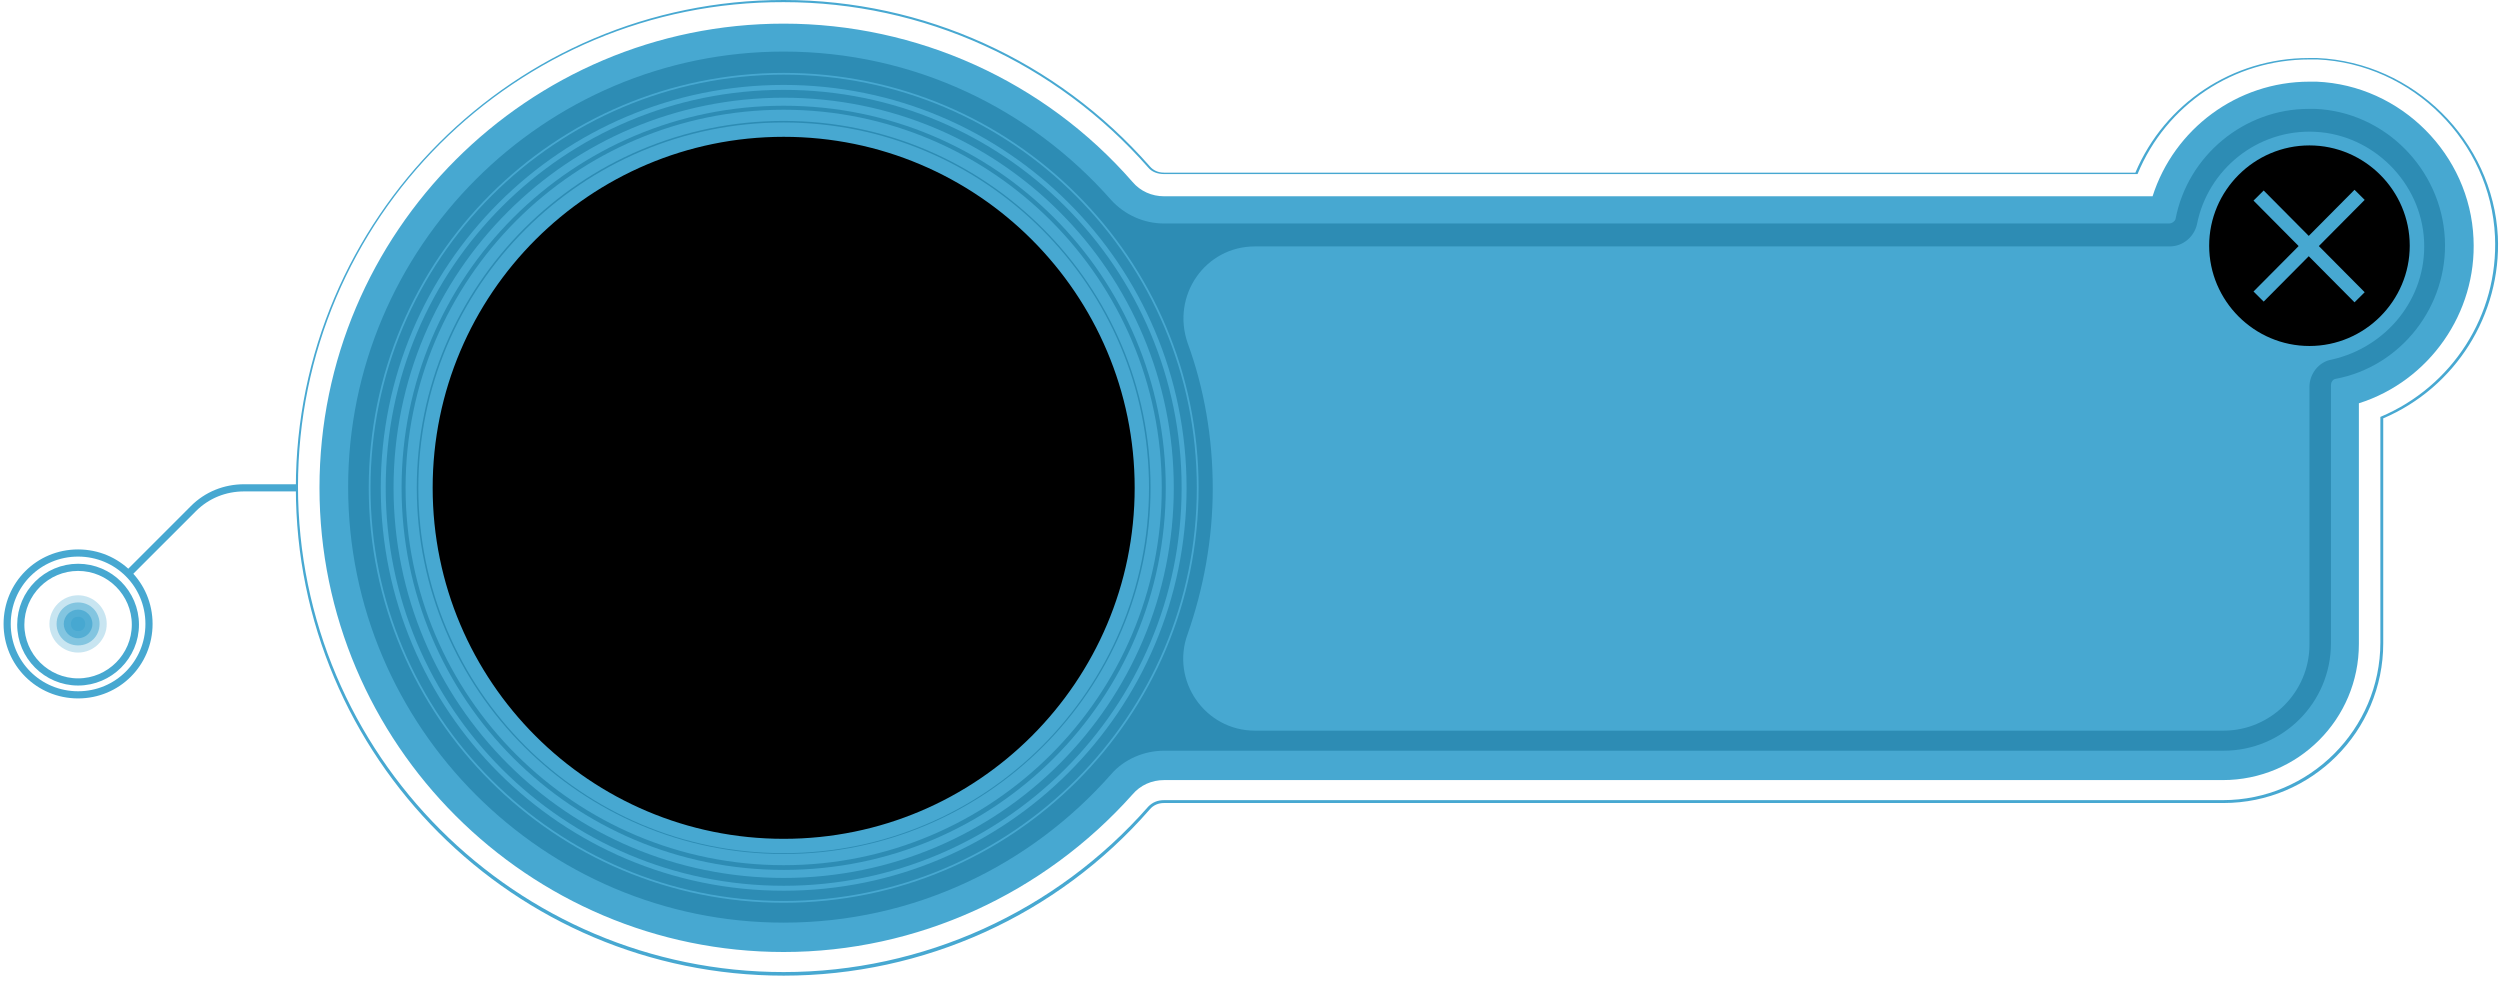 <?xml version="1.0" encoding="utf-8"?>
<!-- Generator: Adobe Illustrator 23.0.3, SVG Export Plug-In . SVG Version: 6.00 Build 0)  -->
<svg version="1.1" id="Слой_1" xmlns="http://www.w3.org/2000/svg" xmlns:xlink="http://www.w3.org/1999/xlink" x="0px" y="0px"
	 viewBox="0 0 349 137" style="enable-background:new 0 0 349 137;" xml:space="preserve">
<style type="text/css">
	.st0{fill:#47A8D1;}
	.st1{fill:#2D8CB4;}
	.st2{stroke:#47A8D1;stroke-width:2;stroke-miterlimit:10;}
	.st3{fill:none;stroke:#47A8D1;stroke-width:1.56;stroke-miterlimit:10;}
	.st4{fill:none;stroke:#47A8D1;stroke-width:1.12;stroke-miterlimit:10;}
	.st5{fill:none;stroke:#47A8D1;stroke-width:0.69;stroke-miterlimit:10;}
	.st6{fill:none;stroke:#47A8D1;stroke-width:0.25;stroke-miterlimit:10;}
	.st7{fill:none;stroke:#47A8D1;stroke-width:2;stroke-miterlimit:10;}
	.st8{fill:none;stroke:#47A8D1;stroke-miterlimit:10;}
	.st9{opacity:0.3;fill:#47A8D1;enable-background:new    ;}
	.st10{opacity:0.53;fill:#47A8D1;enable-background:new    ;}
	.st11{opacity:0.77;fill:#47A8D1;enable-background:new    ;}
</style>
<g id="shape">
	<path id="bg" class="st0" d="M109.4,132.9c-35.7,0-64.8-29.1-64.8-64.8c0-35.7,29.1-64.8,64.8-64.8c18.6,0,36.4,8,48.7,22.1
		c1.1,1.3,2.7,2,4.4,2h138c3-9.4,11.8-16,21.9-16c0.4,0,0.7,0,1,0c11.8,0.5,21.4,10.2,21.9,21.9c0.5,10.4-6.2,19.9-16,23v33.6
		c0,10.5-8.5,19-19,19H162.5c-1.7,0-3.3,0.7-4.4,2C145.7,124.8,128,132.9,109.4,132.9L109.4,132.9z"/>
	<path id="innerline" class="st1" d="M326,52.9c-0.4,0.1-0.6,0.5-0.6,0.9v36c0,8.3-6.7,15-15,15H162.5c-2.8,0-5.6,1.2-7.4,3.3
		c-11.2,12.7-27.5,20.7-45.7,20.7c-33.5,0-60.8-27.3-60.8-60.8c0-33.5,27.3-60.8,60.8-60.8c18.2,0,34.5,8,45.7,20.7
		c1.9,2.1,4.6,3.3,7.4,3.3h140.3c0.4,0,0.8-0.3,0.9-0.6c1.7-8.9,9.6-15.4,18.6-15.4c0.3,0,0.6,0,0.9,0c9.7,0.4,17.6,8.4,18.1,18.1
		C341.8,42.7,335.2,51.2,326,52.9z"/>
	<path id="content-bg" class="st0" d="M338.4,33.6c-0.4-8.1-7.1-14.8-15.2-15.2c-8.1-0.4-15,5.3-16.5,12.9c-0.4,1.8-2,3.1-3.8,3.1
		H175.2c-7,0-11.7,6.9-9.4,13.5c2.3,6.3,3.5,13.2,3.5,20.3s-1.3,14-3.5,20.3c-2.4,6.5,2.4,13.5,9.4,13.5h135.2c6.6,0,12-5.4,12-12
		v-36c0-1.8,1.3-3.5,3.1-3.8C333.1,48.5,338.8,41.7,338.4,33.6L338.4,33.6z"/>
	<path id="outline" class="st0" d="M109.4,0.3c19.5,0,38,8.4,50.9,23.1c0.5,0.6,1.3,0.9,2.2,0.9h135.9c4-9.7,13.4-16,24-16
		c0.4,0,0.8,0,1.1,0c13.3,0.6,24.2,11.5,24.8,24.7c0.5,11-6,21-16,25.2v31.5c0,12.1-9.9,22-22,22H162.5c-0.9,0-1.6,0.3-2.2,0.9
		c-12.9,14.7-31.5,23.1-50.9,23.1c-37.4,0-67.8-30.4-67.8-67.8S72,0.2,109.4,0.3 M109.4,0C71.9,0,41.3,30.5,41.3,68.1
		s30.5,68.1,68.1,68.1c19.5,0,38.2-8.4,51.1-23.2c0.5-0.6,1.2-0.9,2-0.9h147.9c12.3,0,22.3-10,22.3-22.3V58.4
		c10.1-4.3,16.5-14.5,16-25.4C348,19.7,337,8.7,323.5,8.1c-0.4,0-0.8,0-1.2,0c-10.6,0-20.1,6.3-24.2,16H162.5c-0.8,0-1.5-0.3-2-0.9
		C147.5,8.4,128.9,0,109.4,0L109.4,0z"/>
	<g id="preview">
		<path id="preview-bg" class="st2" d="M109.4,118.1c27.6,0,50-22.4,50-50c0-27.6-22.4-50-50-50c-27.6,0-50,22.4-50,50
			C59.4,95.7,81.8,118.1,109.4,118.1z"/>
		<path id="preview-outline-4" class="st3" d="M109.4,120c28.7,0,52-23.3,52-51.9s-23.3-52-52-52c-28.7,0-52,23.3-52,52
			S80.7,120,109.4,120z"/>
		<path id="preview-outline-3_1_" class="st4" d="M109.4,122c29.8,0,53.9-24.1,53.9-53.9c0-29.8-24.1-53.9-53.9-53.9
			c-29.8,0-53.9,24.1-53.9,53.9C55.5,97.9,79.6,122,109.4,122z"/>
		<path id="preview-outline-2" class="st5" d="M109.4,124c30.8,0,55.9-25,55.9-55.9c0-30.9-25-55.9-55.9-55.9
			c-30.9,0-55.9,25-55.9,55.9C53.5,99,78.5,124,109.4,124z"/>
		<path id="preview-outline-1" class="st6" d="M109.4,125.9c31.9,0,57.8-25.9,57.8-57.8c0-31.9-25.9-57.8-57.8-57.8
			c-31.9,0-57.8,25.9-57.8,57.8C51.6,100,77.5,125.9,109.4,125.9z"/>
	</g>
	<g id="close-button">
		<path id="close-button-bg" d="M322.4,48.3c7.7,0,14-6.3,14-14s-6.3-14-14-14s-14,6.3-14,14S314.7,48.3,322.4,48.3z"/>
		<path id="close-button-line-2" class="st7" d="M315.3,41.4l14.1-14.2"/>
		<path id="close-button-line-1" class="st7" d="M315.3,27.3l14.1,14.2"/>
	</g>
</g>
<path id="connect-line" class="st8" d="M17.9,80.1L27,71c1.9-1.9,4.4-2.9,7.1-2.9h7.5"/>
<g id="dot">
	<path id="dot-shape-4" class="st9" d="M10.9,91.1c2.2,0,4-1.8,4-4c0-2.2-1.8-4-4-4c-2.2,0-4,1.8-4,4C6.9,89.3,8.7,91.1,10.9,91.1z"
		/>
	<path id="dot-shape-3" class="st10" d="M10.9,90.1c1.7,0,3-1.3,3-3c0-1.7-1.3-3-3-3c-1.7,0-3,1.3-3,3C7.9,88.8,9.2,90.1,10.9,90.1z
		"/>
	<path id="dot-shape-2" class="st11" d="M10.9,89.1c1.1,0,2-0.9,2-2s-0.9-2-2-2c-1.1,0-2,0.9-2,2S9.8,89.1,10.9,89.1z"/>
	<path id="dot-shape-1" class="st0" d="M10.9,88.1c0.6,0,1-0.4,1-1s-0.4-1-1-1c-0.6,0-1,0.4-1,1S10.3,88.1,10.9,88.1z"/>
	<path id="dot-outline-2" class="st8" d="M10.9,95.2c4.4,0,8-3.6,8-8c0-4.4-3.6-8-8-8c-4.4,0-8,3.6-8,8C2.9,91.6,6.5,95.2,10.9,95.2
		z"/>
	<path id="dot-outline-1_1_" class="st8" d="M10.9,97c5.5,0,9.9-4.4,9.9-9.9c0-5.5-4.4-9.9-9.9-9.9c-5.5,0-9.9,4.4-9.9,9.9
		C1,92.6,5.4,97,10.9,97z"/>
</g>
</svg>
